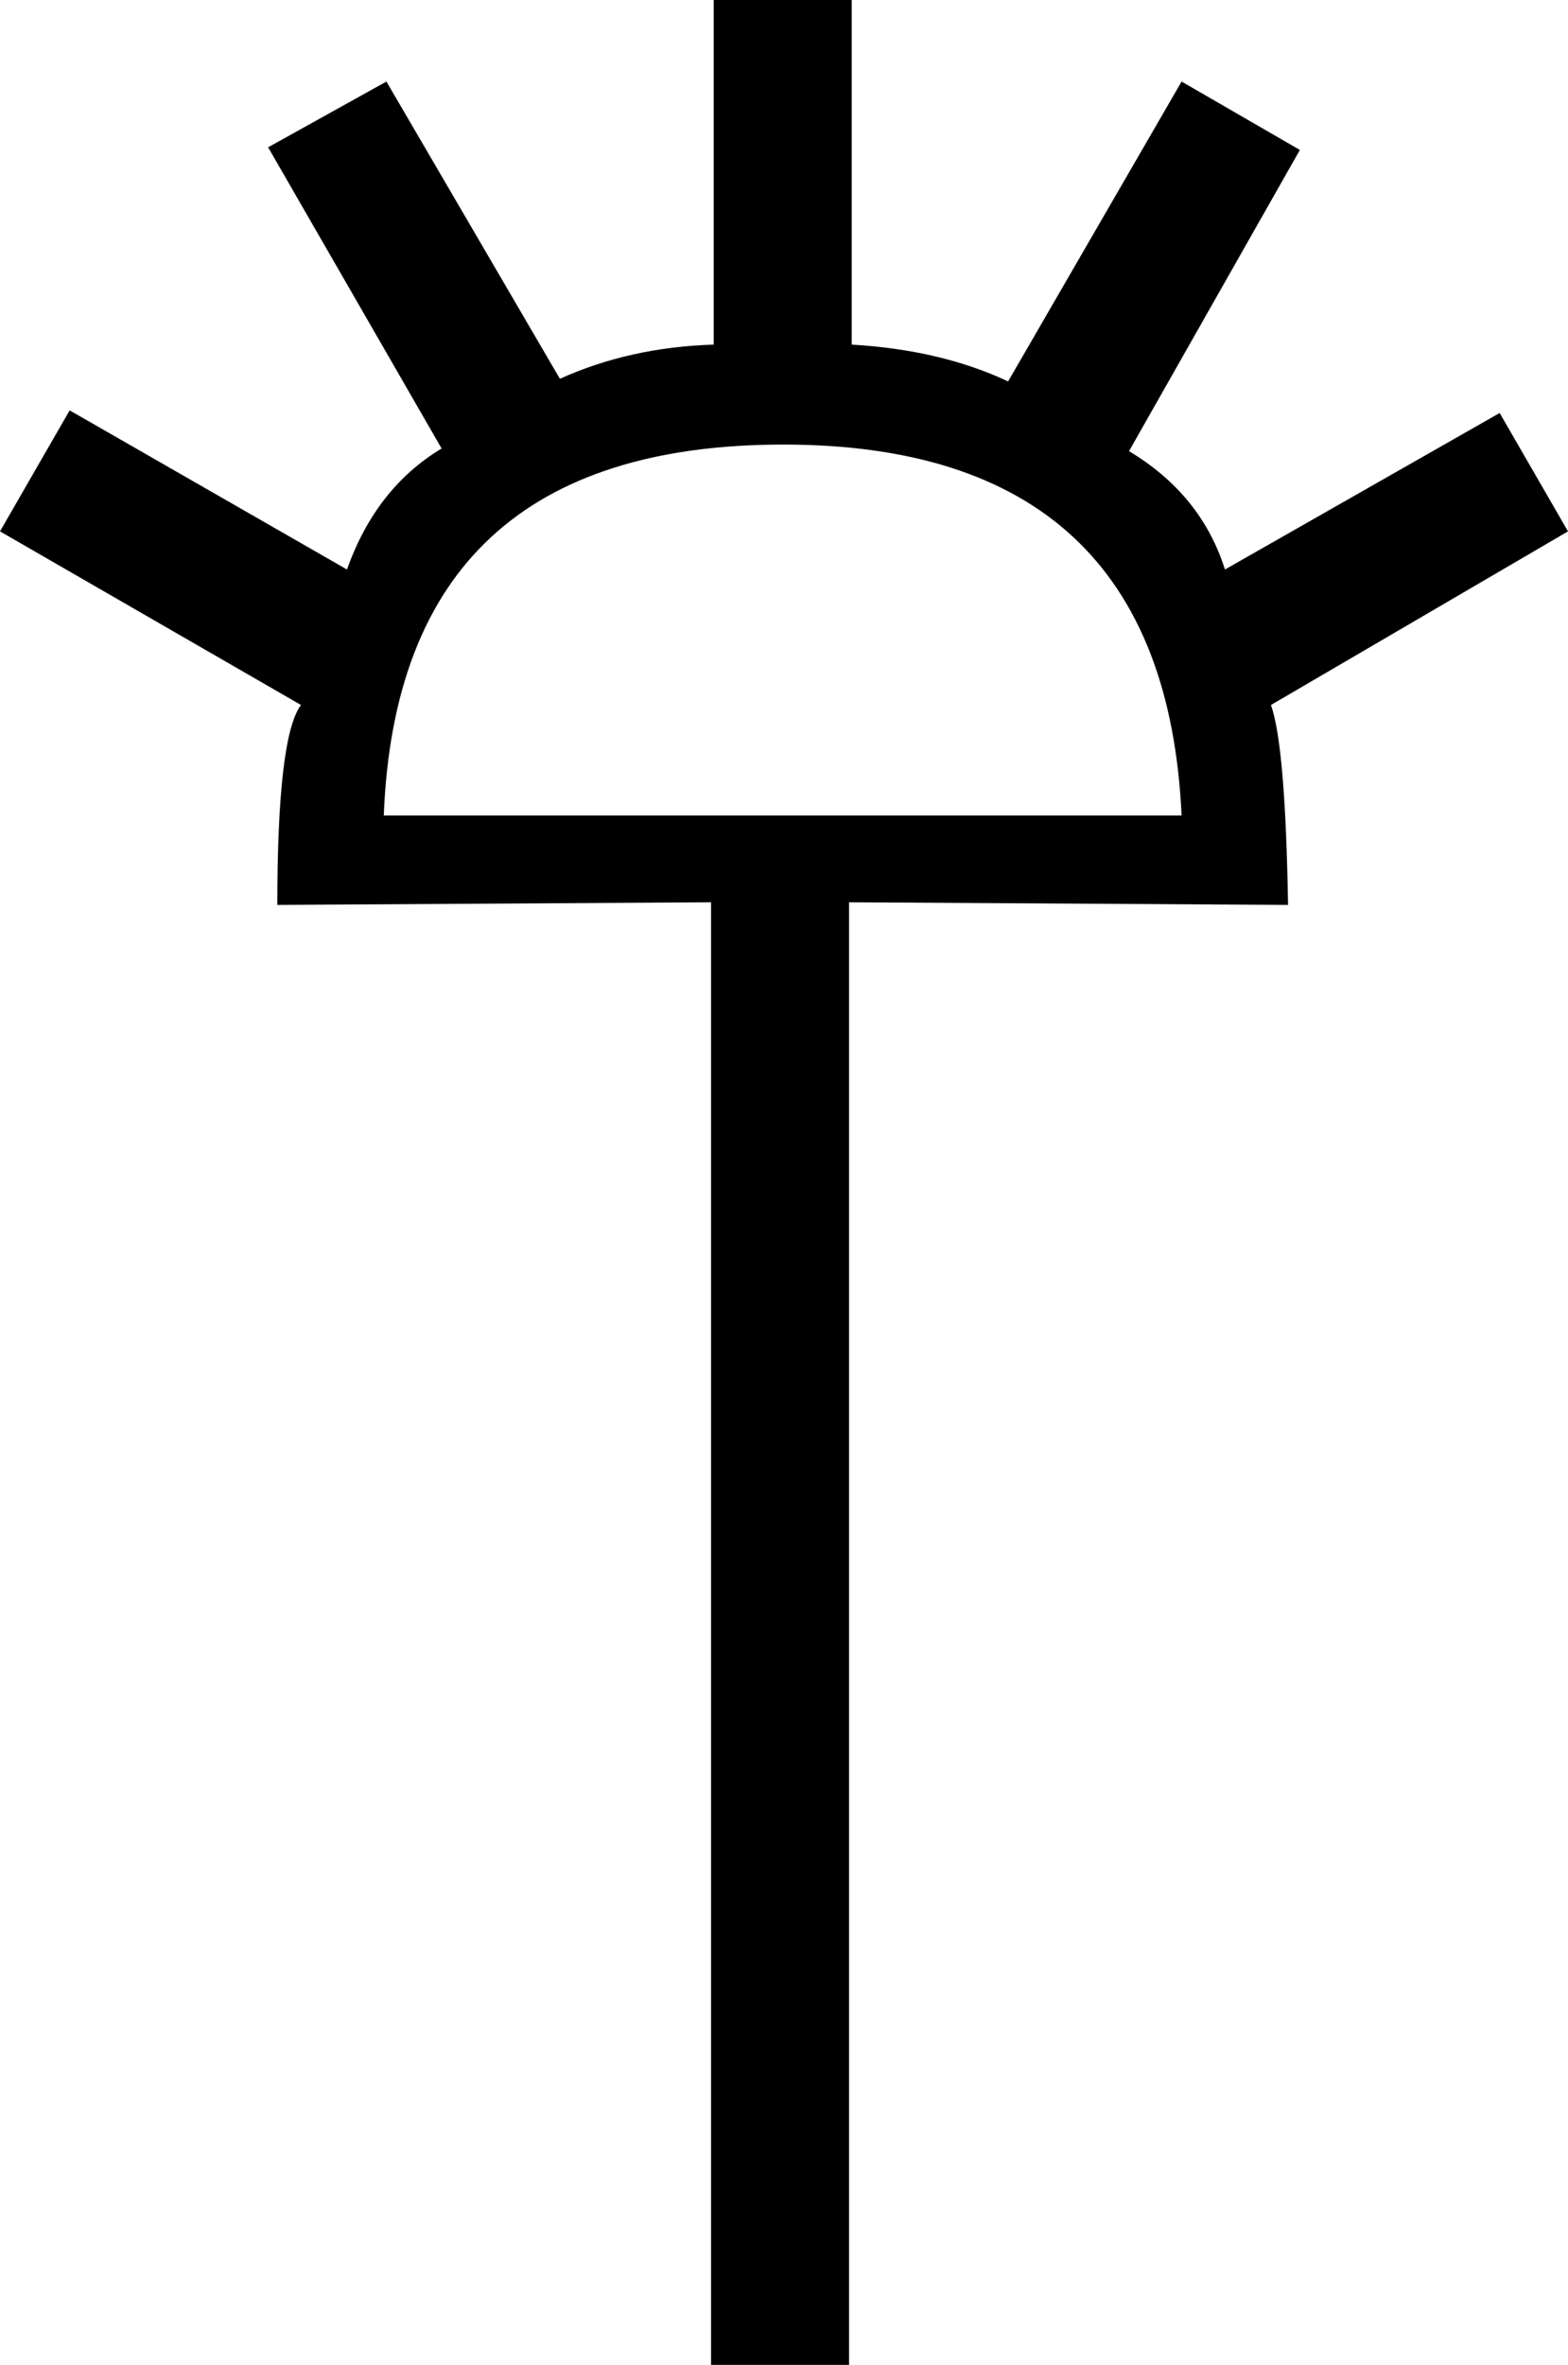 <?xml version='1.0' encoding ='UTF-8' standalone='yes'?>
<svg width='11.93' height='17.98' xmlns='http://www.w3.org/2000/svg' xmlns:xlink='http://www.w3.org/1999/xlink' xmlns:inkscape='http://www.inkscape.org/namespaces/inkscape'>
<path style='fill:#000000; stroke:none' d=' M 8.99 6.2  Q 8.86 3.38 5.96 3.38  L 5.96 3.38  Q 3.03 3.38 2.92 6.2  L 8.99 6.2  Z  M 7.67 2.9  L 8.99 0.62  L 9.89 1.14  L 8.59 3.43  Q 9.14 3.76 9.32 4.33  L 11.41 3.14  L 11.93 4.04  L 9.67 5.36  Q 9.78 5.67 9.8 6.88  L 6.46 6.86  L 6.46 17.98  L 5.41 17.98  L 5.41 6.86  L 2.11 6.88  Q 2.11 5.6 2.29 5.36  L 0 4.04  L 0.53 3.12  L 2.64 4.33  Q 2.86 3.71 3.36 3.41  L 2.04 1.12  L 2.94 0.62  L 4.26 2.88  Q 4.79 2.64 5.43 2.62  L 5.43 0  L 6.48 0  L 6.48 2.62  Q 7.16 2.66 7.67 2.9  Z '/></svg>
